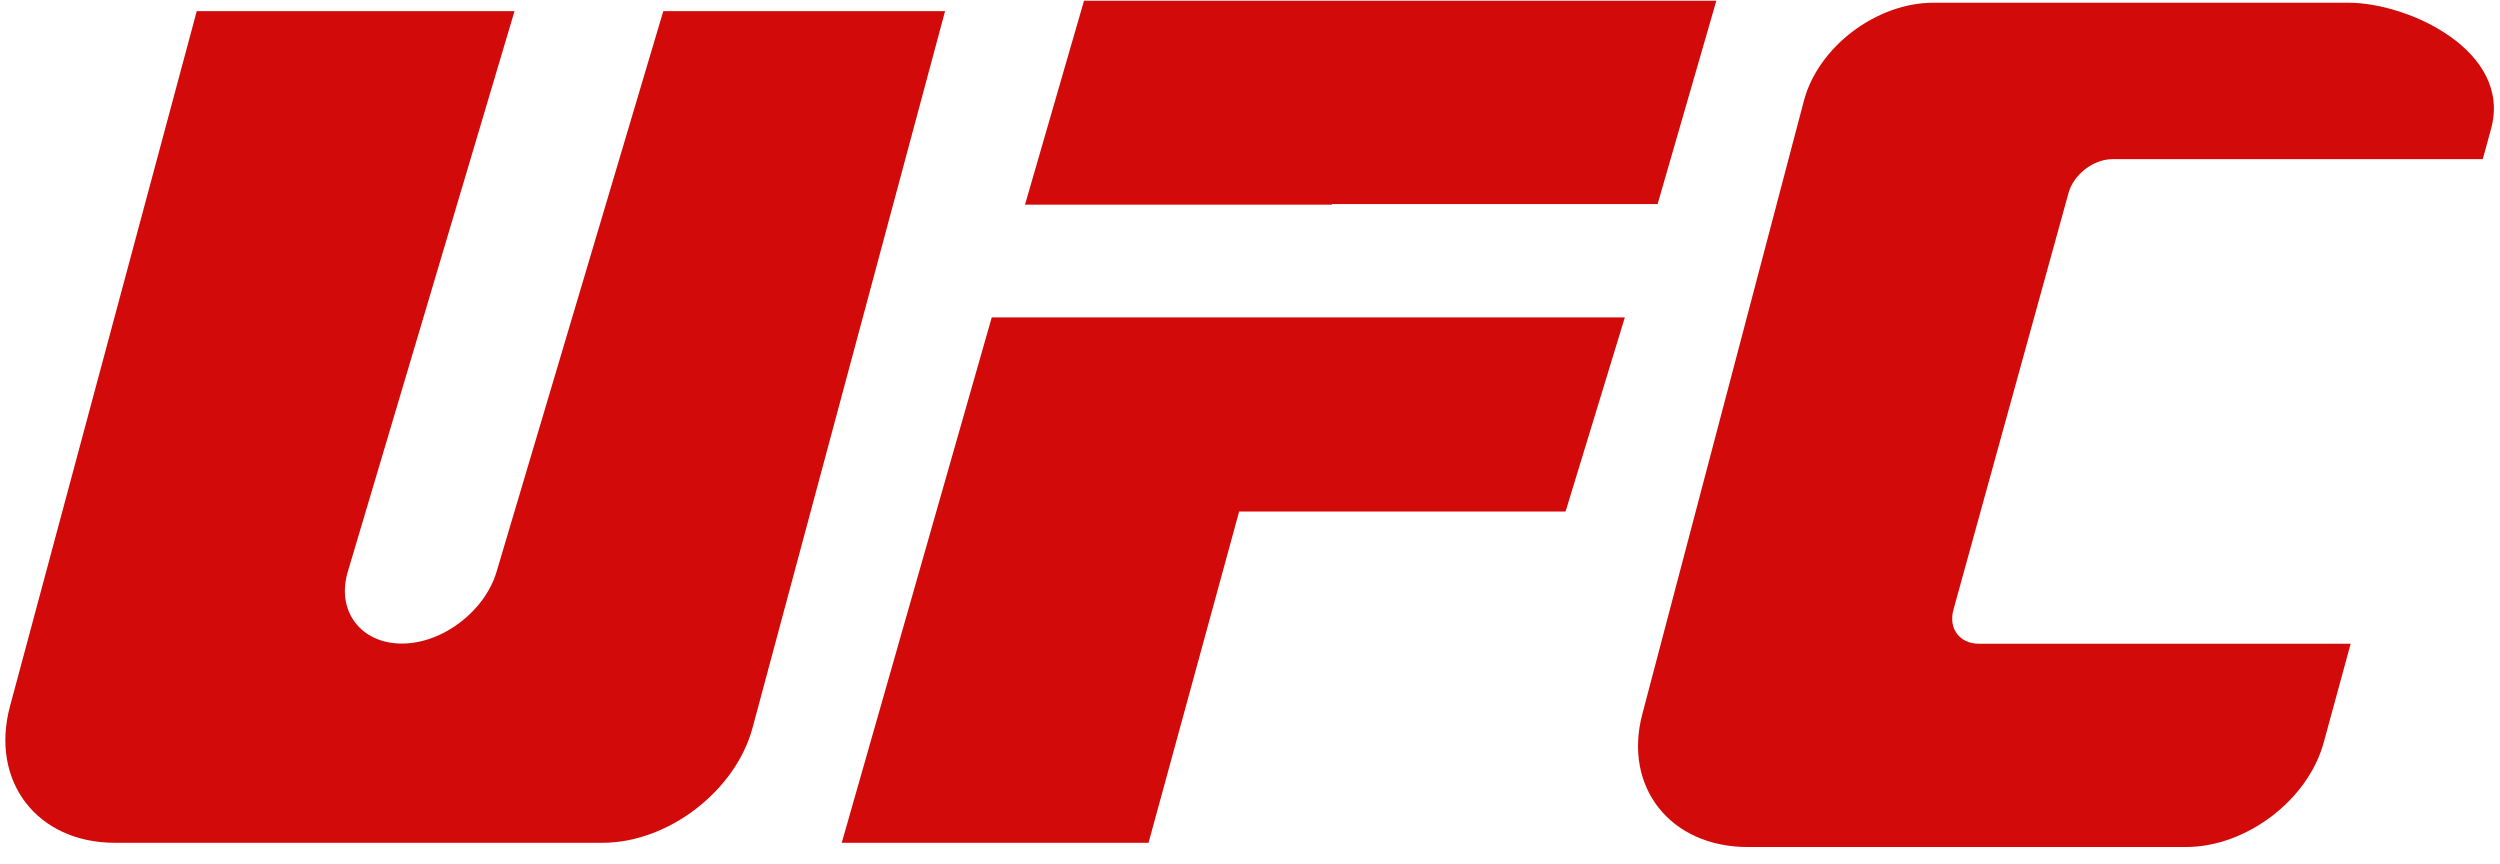 <svg width="110" height="38" viewBox="0 0 110 38" fill="none" xmlns="http://www.w3.org/2000/svg">
<path d="M8.657 0.49H22.639L15.302 25.159C14.787 26.889 15.88 28.317 17.68 28.317C19.48 28.317 21.334 26.889 21.848 25.159L29.185 0.49L41.583 0.49L33.112 32.024C32.364 34.806 29.393 37.083 26.509 37.083H5.058C1.63 37.083 -0.447 34.378 0.441 31.07L8.657 0.49Z" fill="#D20A0A"/>
<path d="M57.135 13.965V13.965H71.493L68.885 22.507H54.522L50.535 37.083H37.036L43.637 13.965H57.135Z" fill="#D20A0A"/>
<path d="M85.071 0.12H103.331C106.002 0.12 110.536 2.26 109.608 5.663L109.242 7.003H92.948C92.111 7.003 91.24 7.674 91.014 8.494L85.95 26.832C85.724 27.652 86.223 28.323 87.06 28.323H103.429L102.242 32.674C101.555 35.195 98.846 37.269 96.176 37.269H76.899C73.502 37.269 71.414 34.638 72.261 31.424L79.371 4.437C79.996 2.062 82.561 0.12 85.071 0.12Z" fill="#D20A0A"/>
<path d="M72.934 8.98H58.605L58.598 9.005H45.1L47.697 0.032C56.971 0.032 66.245 0.032 75.519 0.032L72.934 8.98Z" fill="#D20A0A"/>
</svg>

